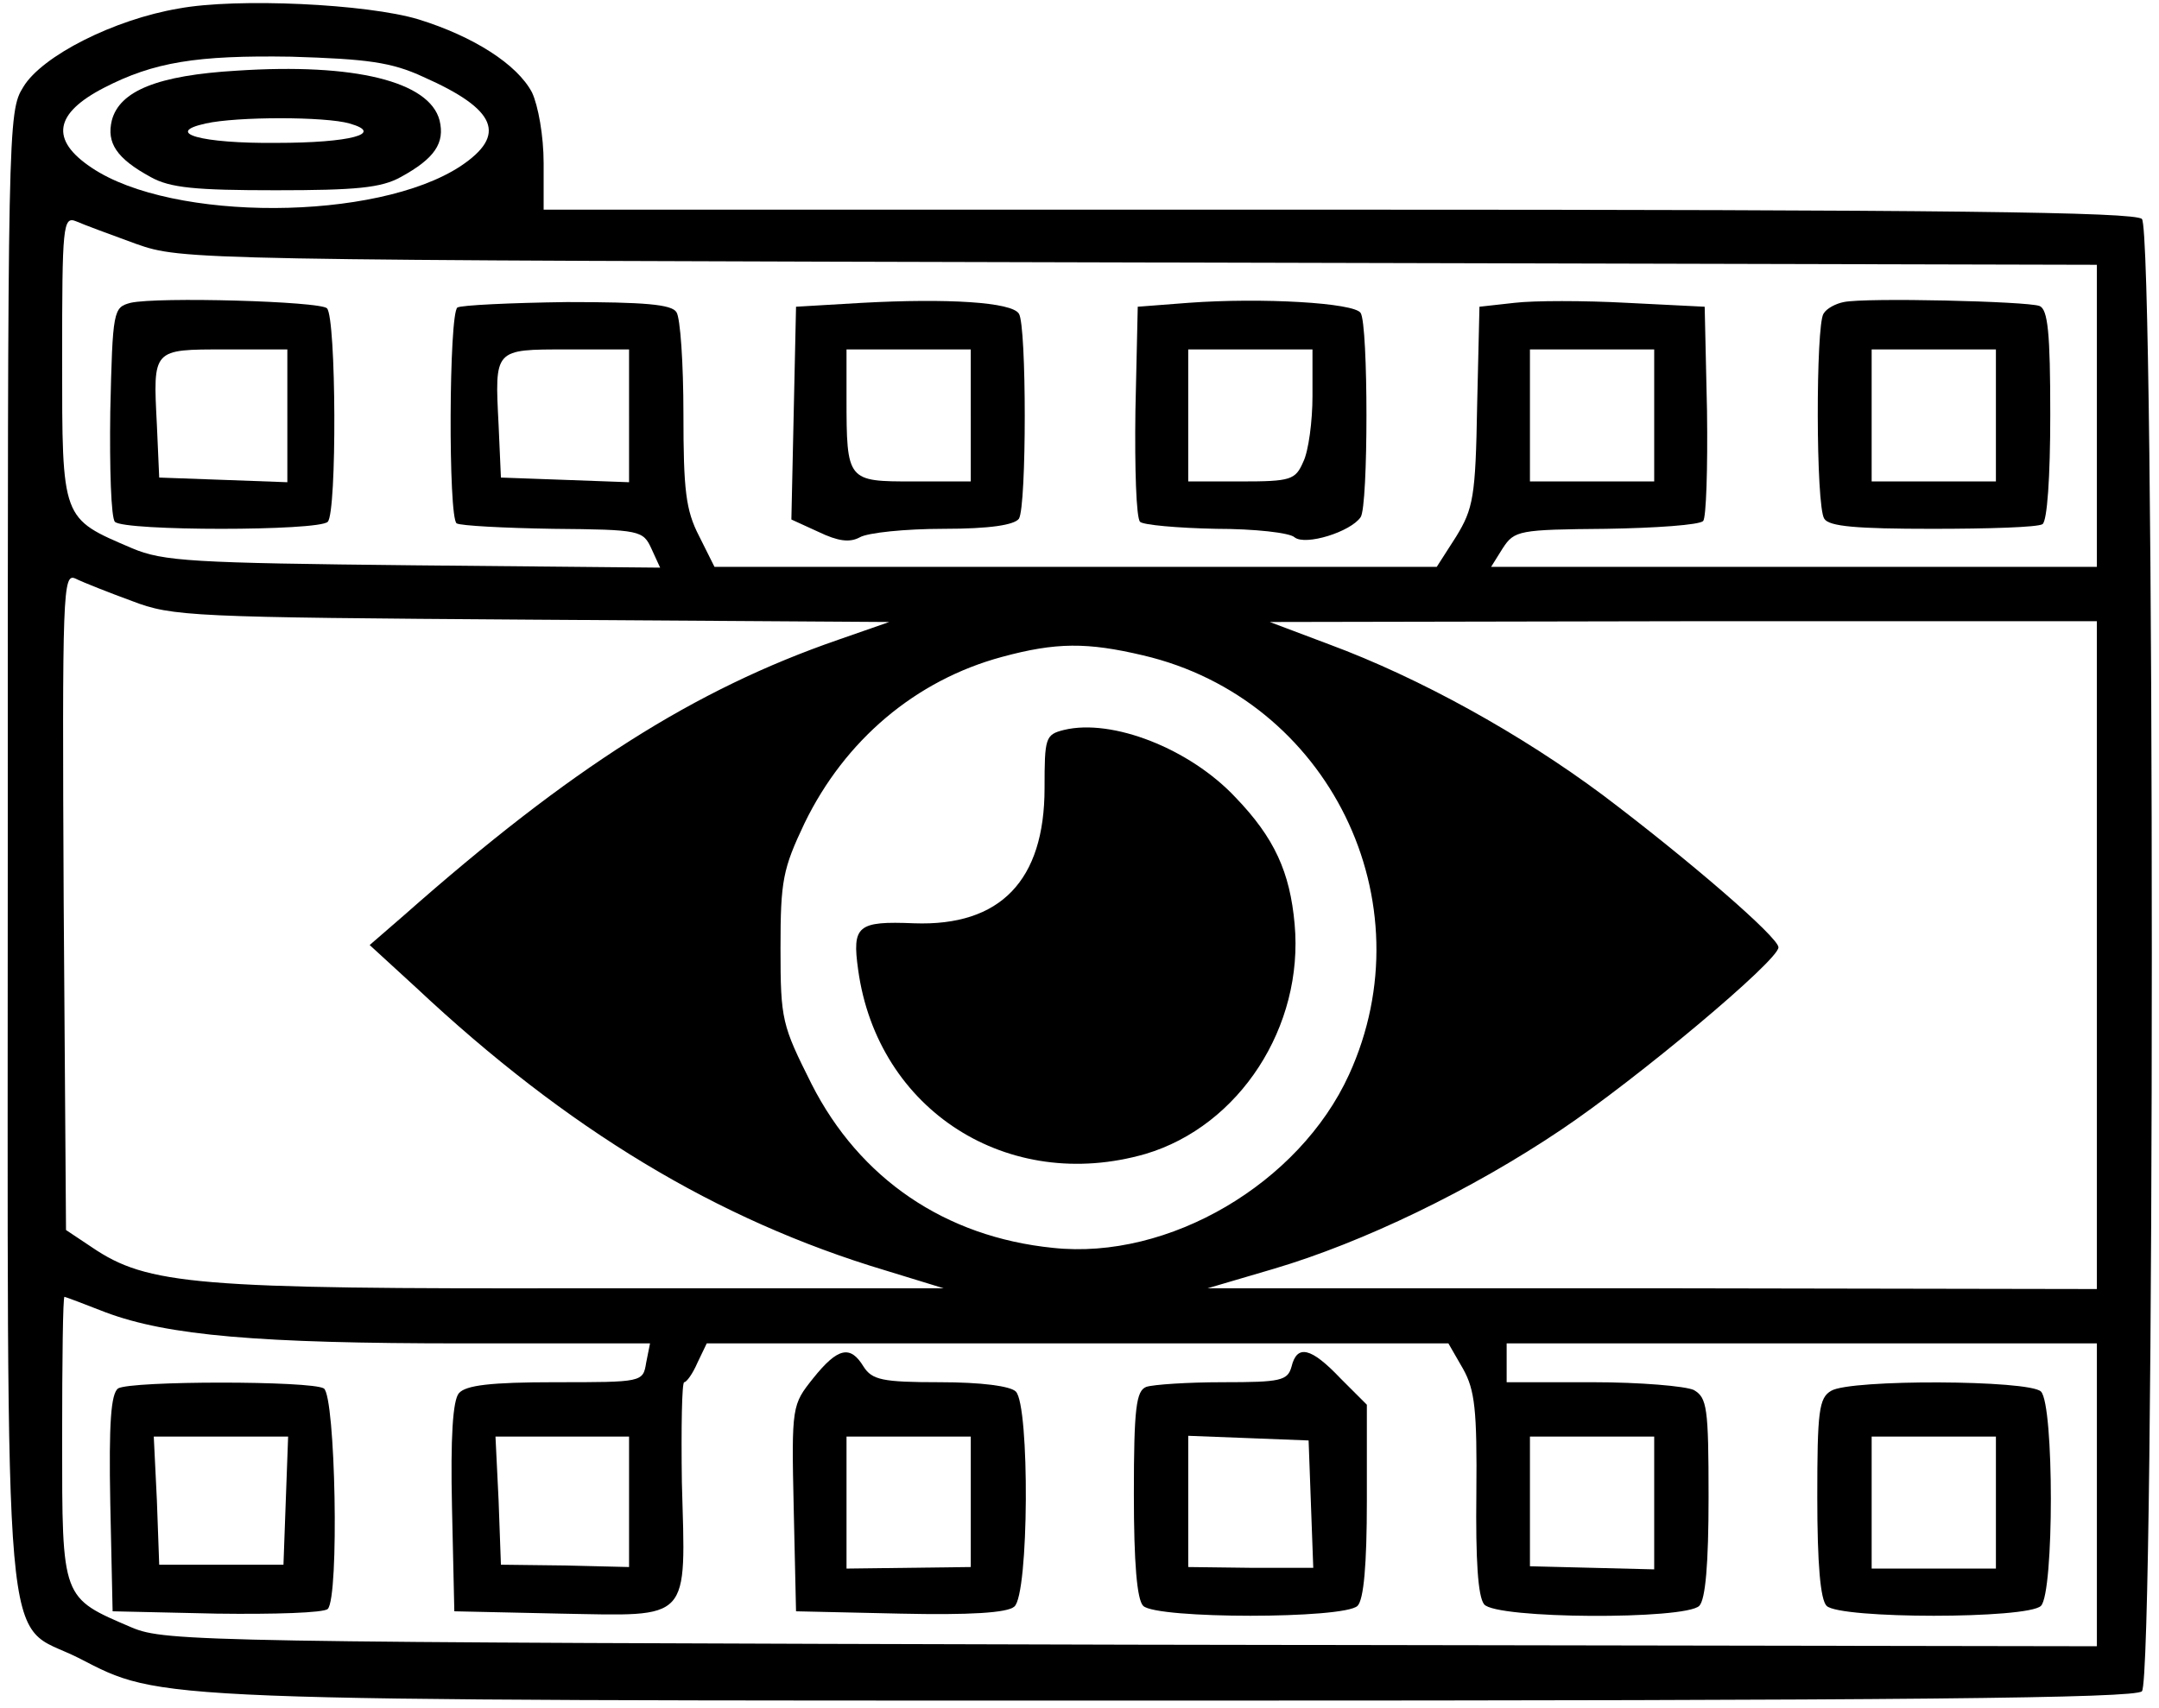 <?xml version="1.0" standalone="no"?>
<!DOCTYPE svg PUBLIC "-//W3C//DTD SVG 20010904//EN"
 "http://www.w3.org/TR/2001/REC-SVG-20010904/DTD/svg10.dtd">
<svg version="1.0" xmlns="http://www.w3.org/2000/svg"
 width="278pt" height="220pt" viewBox="0 0 278 220"
 preserveAspectRatio="xMidYMid meet">
<g transform="translate(0,220) scale(0.1,-0.1)" stroke="none">
<path d="M230 2189 c-83 -14 -176 -61 -200 -101 -20 -32 -20 -47 -20 -983 0
-1084 -8 -990 91 -1040 109 -56 81 -55 1415 -55 943 0 1233 3 1242 12 17 17
17 1879 0 1896 -9 9 -253 12 -1035 12 l-1023 0 0 60 c0 35 -7 74 -15 91 -19
36 -75 72 -146 94 -66 20 -234 28 -309 14z m315 -88 c95 -42 108 -75 48 -115
-108 -71 -371 -72 -475 -2 -54 36 -48 70 16 103 64 33 119 42 241 40 98 -3
129 -7 170 -26z m-370 -215 c60 -21 65 -21 1293 -24 l1232 -3 0 -194 0 -195
-390 0 -390 0 15 24 c15 23 21 24 133 25 64 1 120 5 125 10 4 4 6 68 5 142
l-3 134 -100 5 c-55 3 -120 3 -145 0 l-45 -5 -3 -128 c-2 -117 -5 -132 -27
-168 l-25 -39 -465 0 -465 0 -20 40 c-17 33 -20 59 -20 157 0 65 -4 124 -9
131 -6 10 -41 13 -141 13 -73 -1 -136 -4 -141 -7 -11 -7 -12 -271 -1 -278 5
-3 61 -6 124 -7 113 -1 116 -2 127 -26 l11 -24 -317 3 c-285 3 -323 5 -363 22
-91 39 -90 35 -90 244 0 171 1 184 18 177 9 -4 44 -17 77 -29z m635 -221 l0
-86 -82 3 -83 3 -3 68 c-5 98 -6 97 88 97 l80 0 0 -85z m1320 0 l0 -85 -80 0
-80 0 0 85 0 85 80 0 80 0 0 -85z m-1960 -239 c52 -20 76 -21 515 -24 l460 -3
-66 -23 c-185 -64 -344 -165 -558 -354 l-45 -39 60 -55 c194 -182 387 -299
604 -364 l75 -23 -463 0 c-500 -1 -562 4 -634 53 l-33 22 -3 423 c-2 401 -1
423 15 416 10 -5 43 -18 73 -29z m2530 -456 l0 -430 -572 1 -573 0 85 25 c115
34 254 101 370 179 97 65 280 218 280 235 0 13 -116 113 -226 196 -106 79
-236 151 -352 194 l-77 29 533 1 532 0 0 -430z m-1228 386 c239 -56 367 -317
265 -540 -64 -140 -232 -239 -381 -223 -139 14 -249 89 -311 211 -38 76 -40
82 -40 175 0 87 3 102 31 161 52 107 143 184 254 214 70 19 110 19 182 2z
m-1336 -846 c80 -30 197 -40 460 -40 l241 0 -5 -25 c-4 -25 -5 -25 -117 -25
-84 0 -115 -4 -124 -14 -8 -9 -11 -57 -9 -147 l3 -134 137 -3 c169 -3 161 -12
156 169 -1 71 0 129 3 129 3 0 11 11 17 25 l12 25 477 0 478 0 19 -33 c15 -27
18 -52 17 -160 -1 -86 2 -133 10 -143 15 -19 259 -20 277 -2 8 8 12 54 12 140
0 116 -2 128 -19 138 -11 5 -69 10 -130 10 l-111 0 0 25 0 25 380 0 380 0 0
-195 0 -195 -1243 2 c-1195 3 -1244 4 -1287 22 -91 39 -90 35 -90 243 0 101 1
183 3 183 1 0 25 -9 53 -20z m674 -244 l0 -84 -82 2 -83 1 -3 83 -4 82 86 0
86 0 0 -84z m1320 -1 l0 -86 -80 2 -80 2 0 83 0 84 80 0 80 0 0 -85z"/>
<path d="M305 2109 c-102 -6 -151 -26 -161 -64 -7 -29 6 -49 50 -73 25 -14 58
-17 161 -17 103 0 136 3 161 17 44 24 57 44 50 73 -13 50 -109 74 -261 64z
m145 -68 c46 -13 1 -25 -94 -25 -97 -1 -146 13 -91 25 40 9 154 9 185 0z"/>
<path d="M168 1810 c-22 -6 -23 -9 -26 -140 -1 -73 1 -137 6 -142 12 -12 262
-12 274 0 12 12 11 263 -1 275 -9 9 -218 15 -253 7z m202 -145 l0 -86 -82 3
-83 3 -3 68 c-5 98 -6 97 88 97 l80 0 0 -85z"/>
<path d="M1110 1810 l-85 -5 -3 -137 -3 -137 35 -16 c25 -12 40 -14 53 -7 10
6 59 11 108 11 60 0 91 5 97 13 10 16 10 249 0 264 -9 15 -92 20 -202 14z
m140 -145 l0 -85 -74 0 c-85 0 -86 0 -86 108 l0 62 80 0 80 0 0 -85z"/>
<path d="M1530 1810 l-65 -5 -3 -134 c-1 -74 1 -138 6 -143 4 -4 48 -8 98 -9
49 0 95 -5 101 -11 14 -11 72 7 85 26 10 14 10 248 0 263 -8 13 -127 20 -222
13z m160 -120 c0 -32 -5 -71 -12 -85 -10 -23 -16 -25 -80 -25 l-68 0 0 85 0
85 80 0 80 0 0 -60z"/>
<path d="M2374 1811 c-10 -2 -22 -8 -26 -15 -10 -15 -10 -248 1 -264 6 -10 42
-13 139 -13 73 0 136 2 142 6 6 4 10 60 10 141 0 105 -3 136 -14 140 -16 6
-224 11 -252 5z m196 -146 l0 -85 -80 0 -80 0 0 85 0 85 80 0 80 0 0 -85z"/>
<path d="M1370 1260 c-24 -6 -25 -10 -25 -75 0 -119 -57 -178 -168 -174 -73 3
-80 -3 -72 -60 25 -181 193 -288 370 -237 121 36 204 164 192 296 -6 67 -26
111 -76 163 -59 63 -159 102 -221 87z"/>
<path d="M1047 425 c-27 -34 -28 -35 -25 -167 l3 -133 134 -3 c90 -2 138 1
147 9 19 15 20 259 2 277 -7 7 -44 12 -98 12 -74 0 -87 3 -98 20 -17 28 -33
25 -65 -15z m203 -159 l0 -84 -80 -1 -80 -1 0 85 0 85 80 0 80 0 0 -84z"/>
<path d="M1663 440 c-5 -18 -14 -20 -88 -20 -46 0 -90 -3 -99 -6 -13 -5 -16
-27 -16 -138 0 -89 4 -136 12 -144 17 -17 259 -17 276 0 8 8 12 53 12 135 l0
124 -34 34 c-38 40 -56 44 -63 15z m25 -177 l3 -82 -81 0 -80 1 0 84 0 85 78
-3 77 -3 3 -82z"/>
<path d="M152 412 c-9 -7 -12 -43 -10 -148 l3 -139 134 -3 c74 -1 138 1 143 6
15 15 10 274 -5 284 -16 10 -248 10 -265 0z m216 -144 l-3 -83 -80 0 -80 0 -3
83 -4 82 87 0 86 0 -3 -82z"/>
<path d="M2358 409 c-16 -9 -18 -27 -18 -137 0 -86 4 -132 12 -140 17 -17 259
-17 276 0 17 17 17 259 0 276 -15 15 -245 16 -270 1z m212 -144 l0 -85 -80 0
-80 0 0 85 0 85 80 0 80 0 0 -85z"/>
</g>
</svg>
